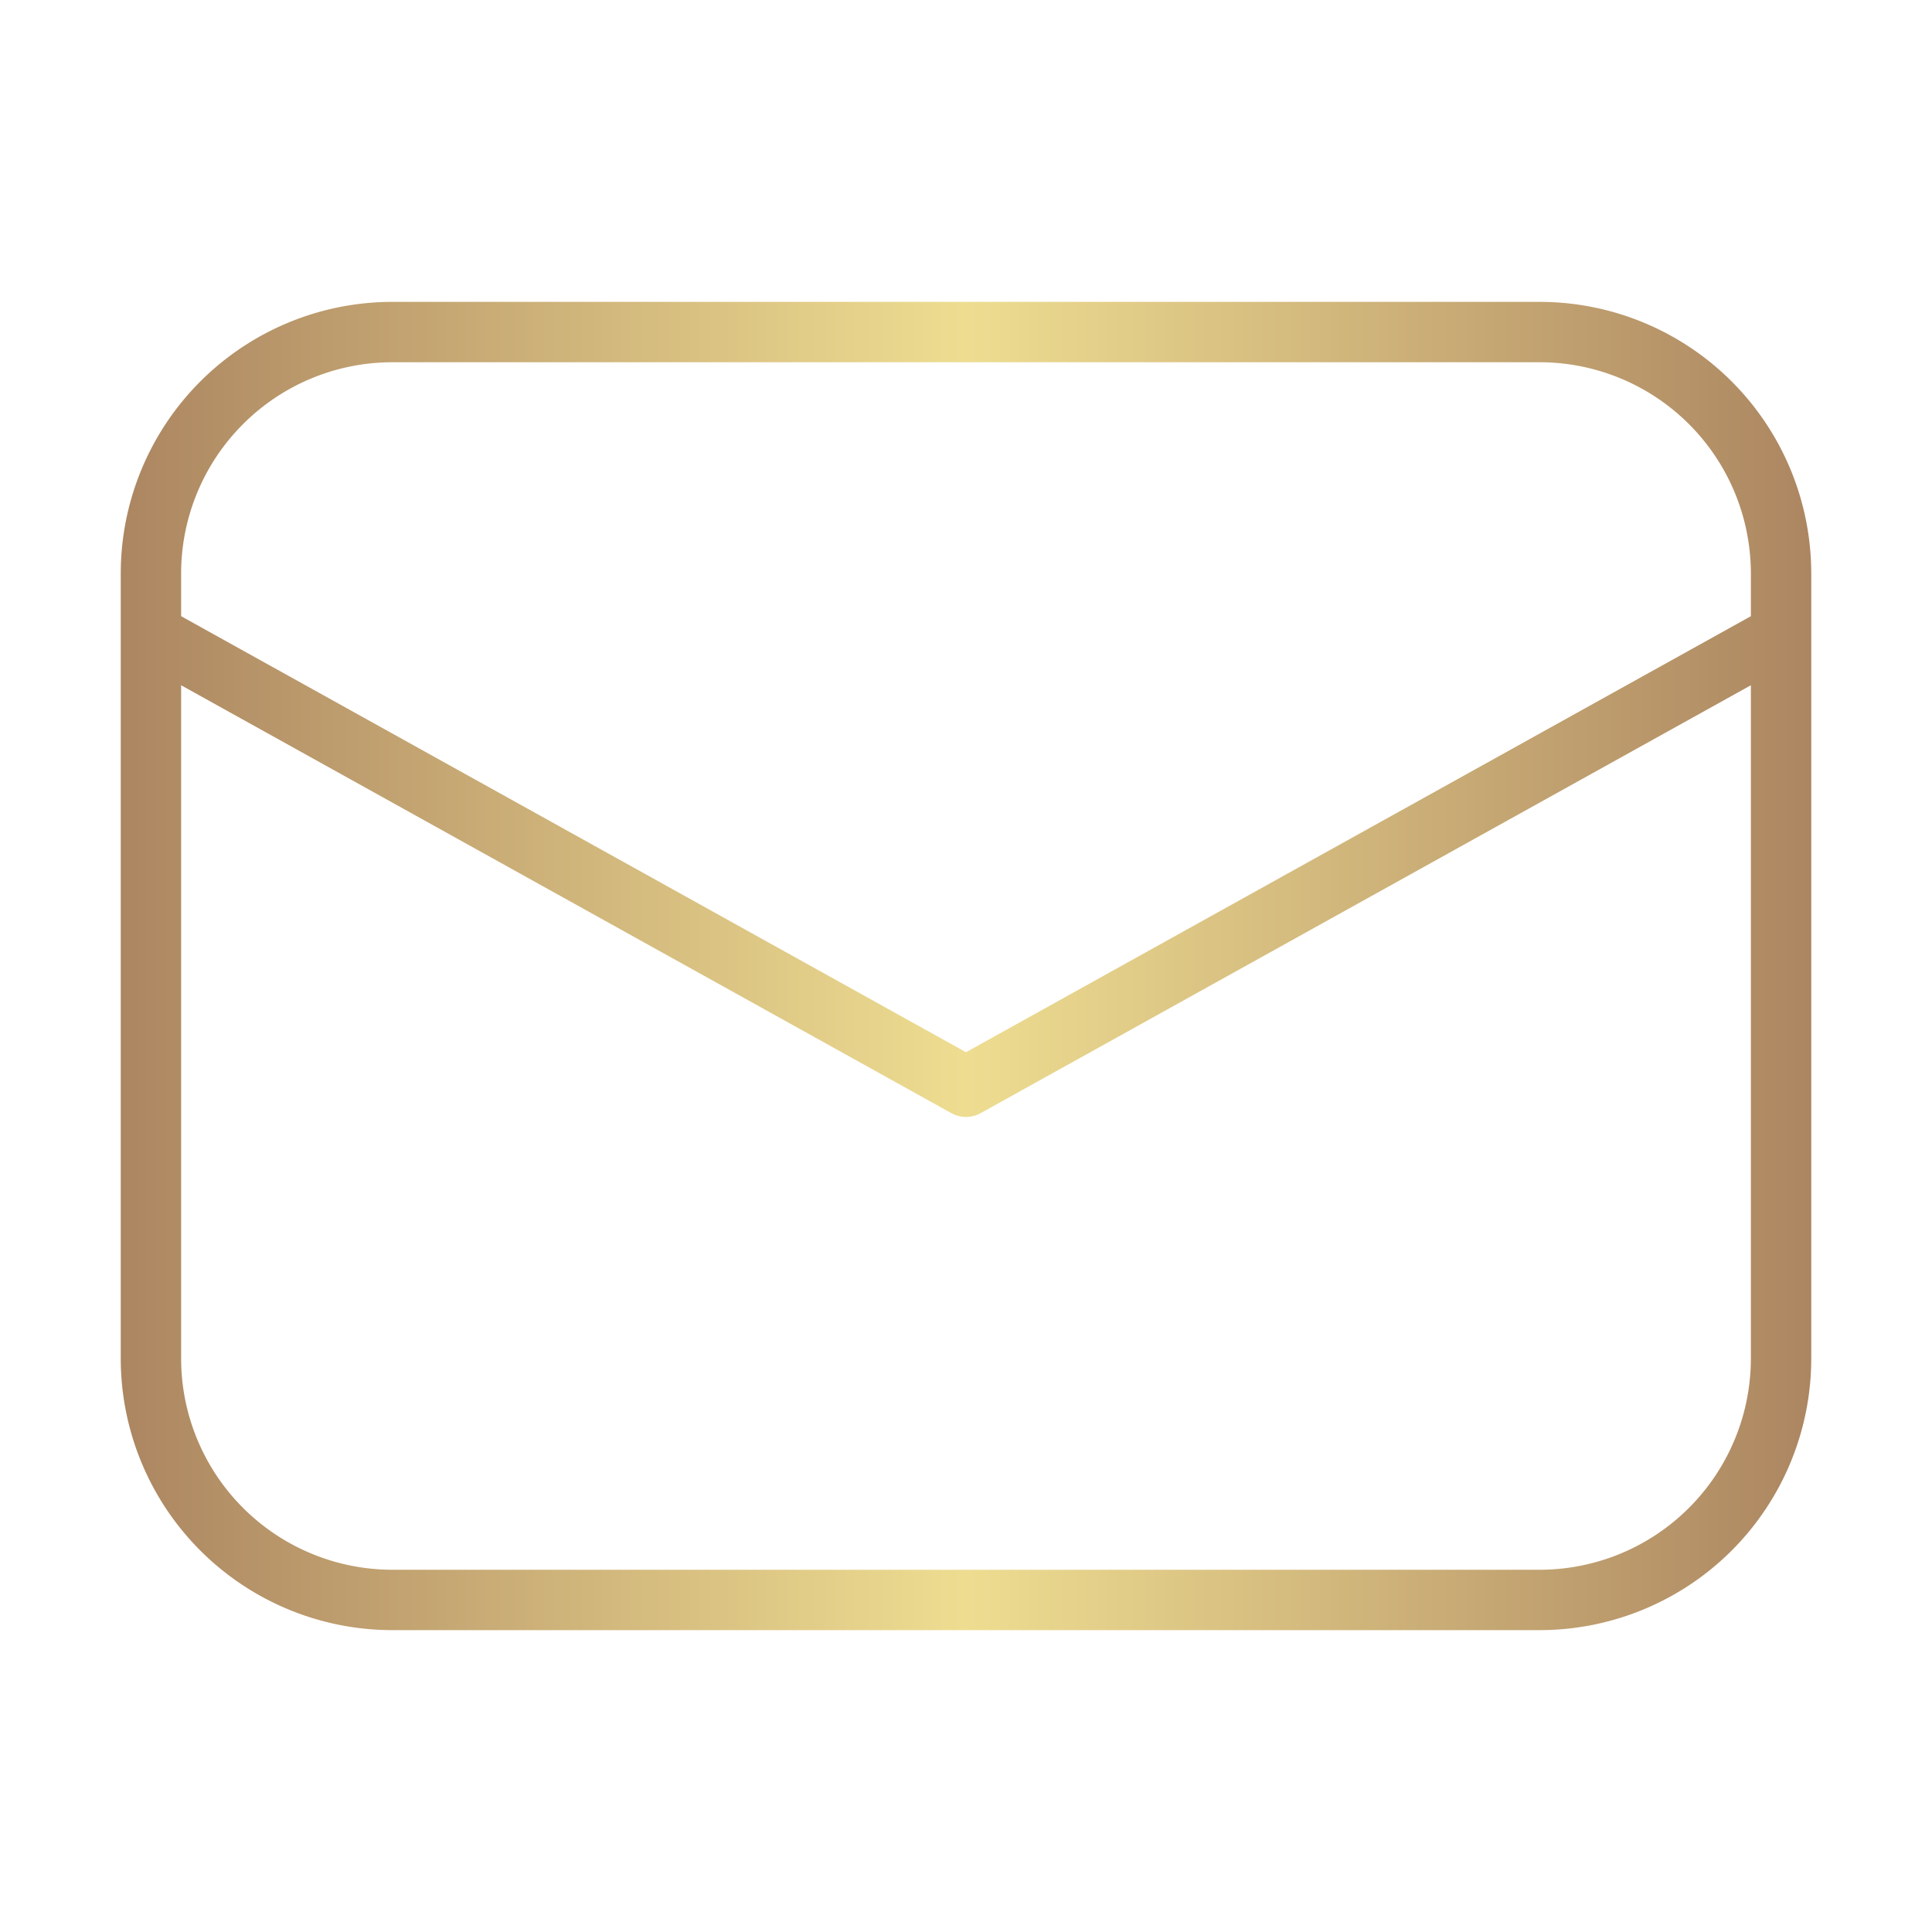 <svg xmlns="http://www.w3.org/2000/svg" width="48" height="48" viewBox="0 0 32 32">
  <defs>
    <linearGradient id="grad2" x1="0%" y1="0%" x2="100%" y2="0%">
      <stop offset="0%" style="stop-color:#ac8661;stop-opacity:1" />
      <stop offset="50%" style="stop-color:#eedd91;stop-opacity:1" />
      <stop offset="100%" style="stop-color:#ac8661;stop-opacity:1" />
    </linearGradient>
  </defs>

  <path fill="url(#grad2)" d="M6.5 5h19A4.5 4.5 0 0 1 30 9.5v13a4.5 4.5 0 0 1-4.5 4.5h-19A4.5 4.5 0 0 1 2 22.5v-13A4.5 4.5 0 0 1 6.5 5M29 10.206V9.5A3.5 3.5 0 0 0 25.5 6h-19A3.5 3.5 0 0 0 3 9.5v.706l13 7.222zM3 11.35V22.5A3.5 3.5 0 0 0 6.5 26h19a3.5 3.5 0 0 0 3.5-3.5V11.35l-12.757 7.087a.5.5 0 0 1-.486 0z"/>
</svg>
